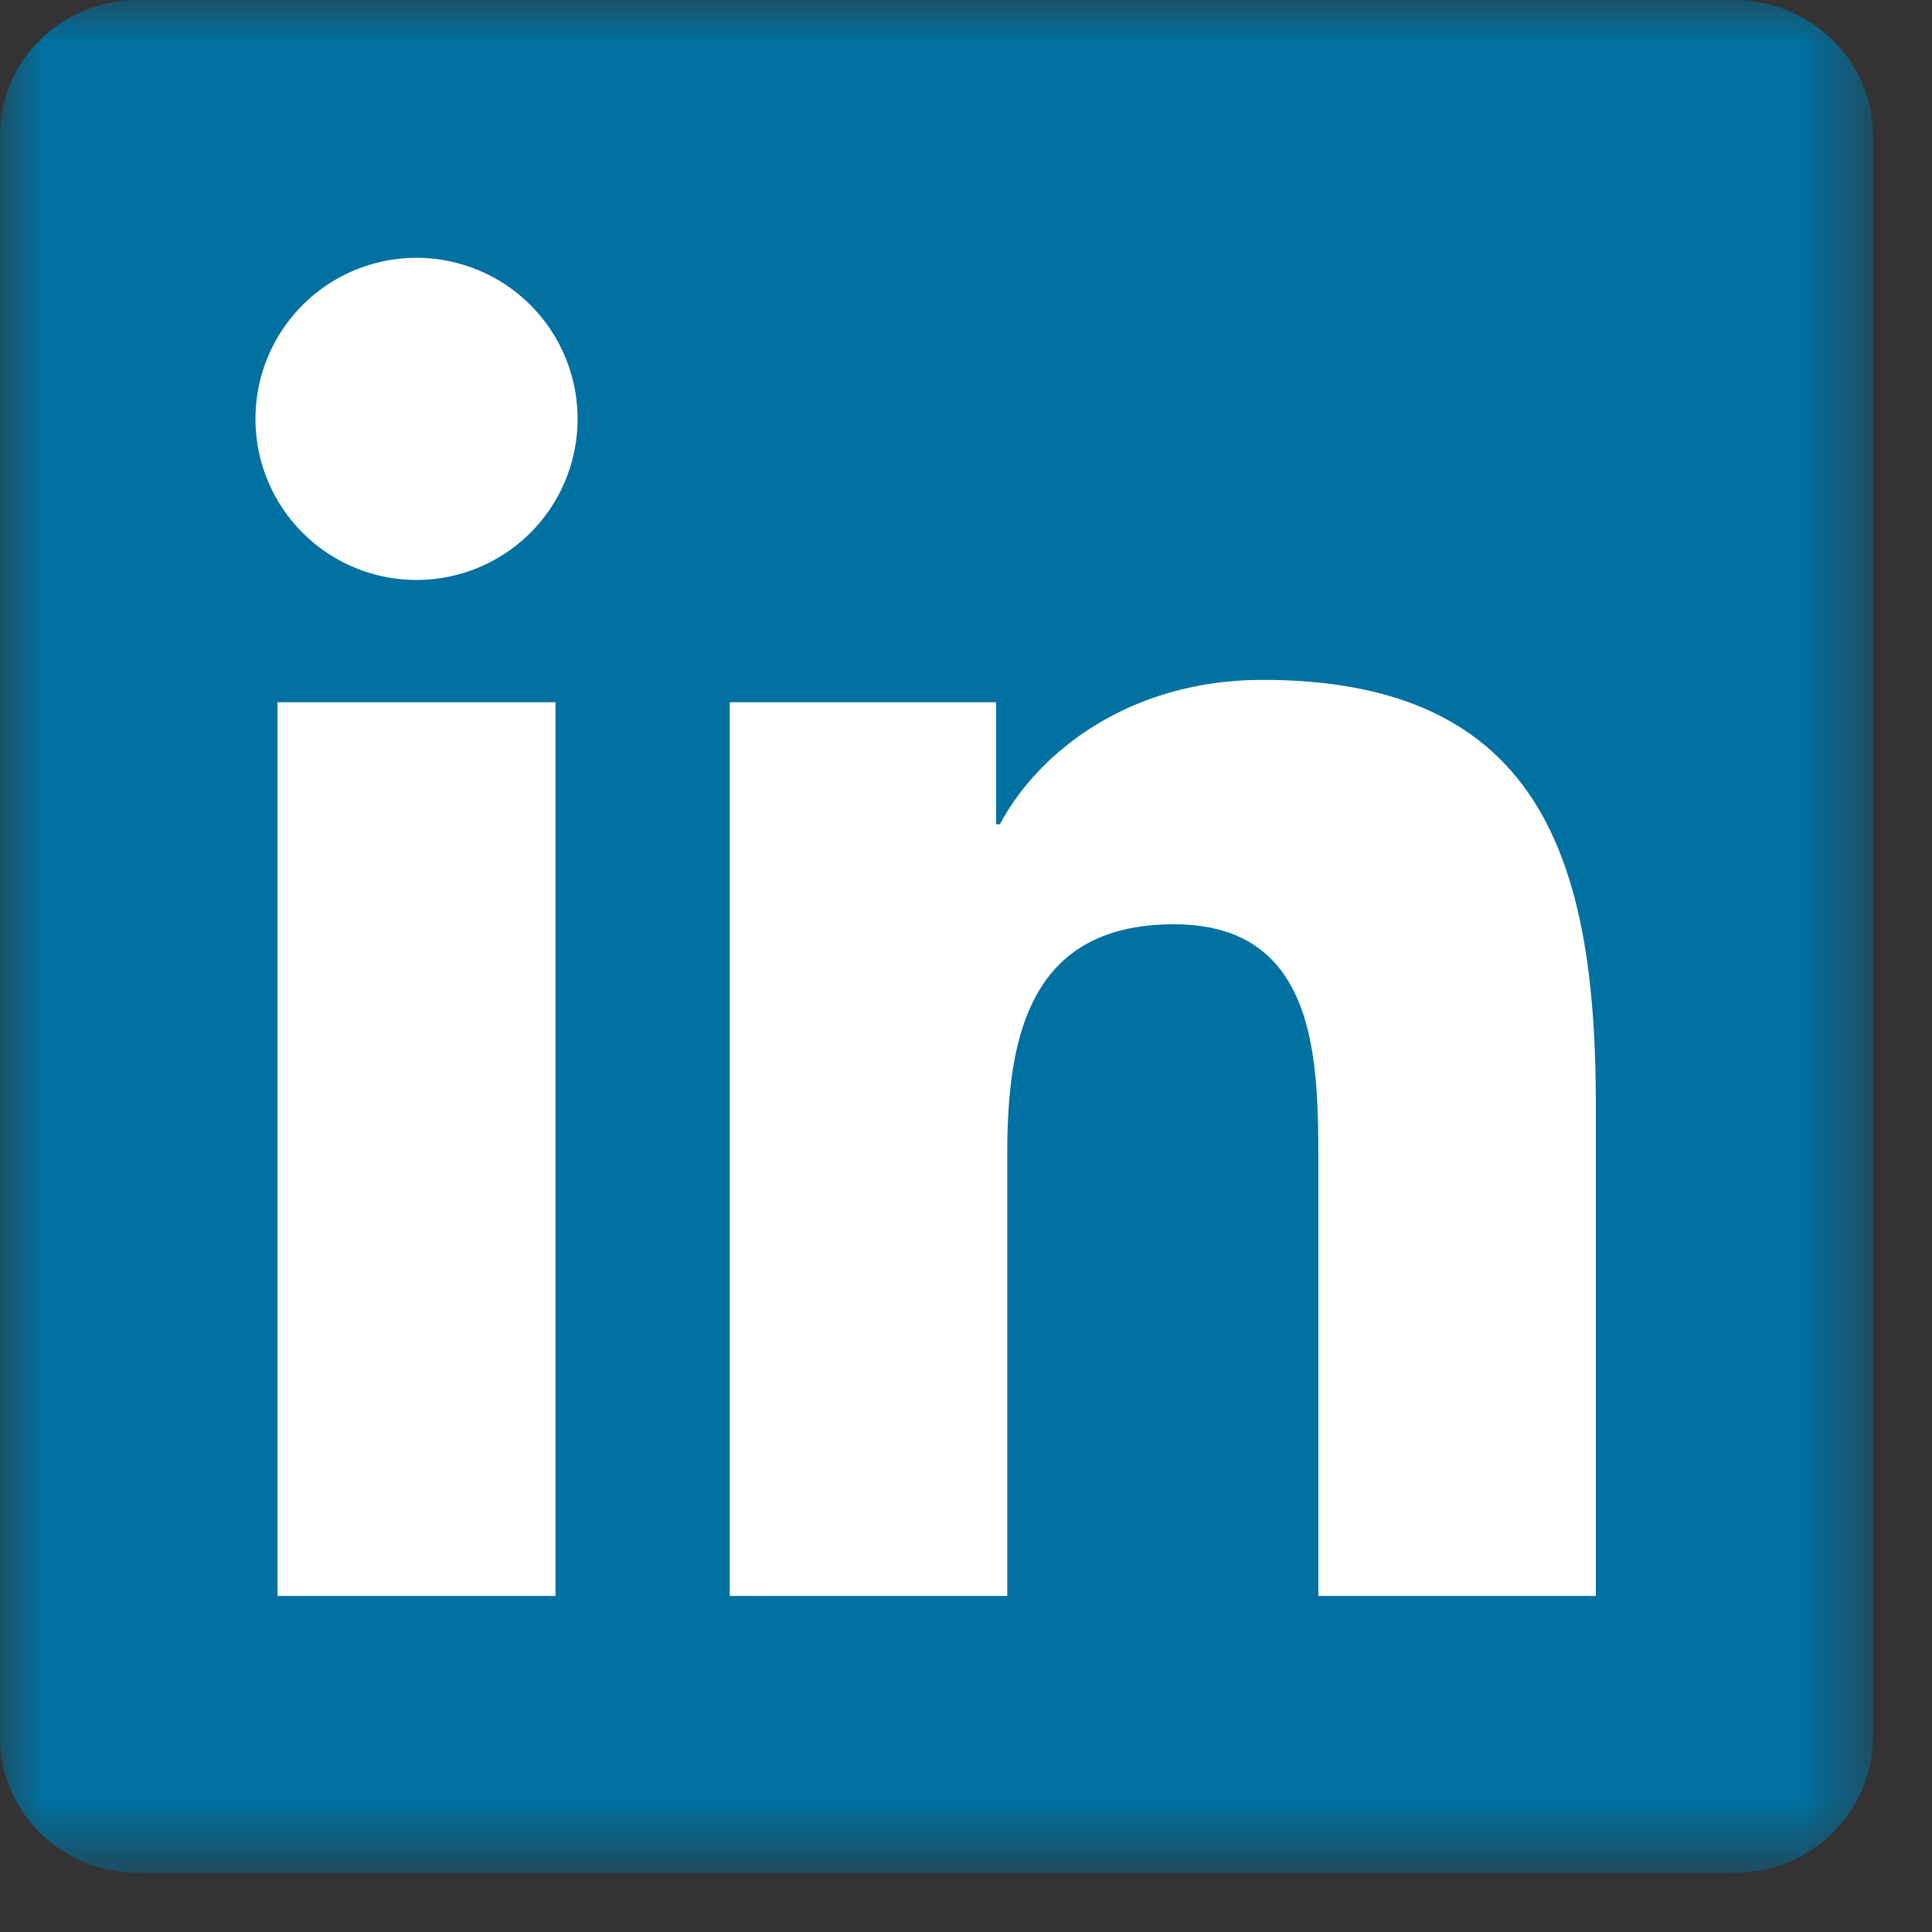 <svg xmlns="http://www.w3.org/2000/svg" xmlns:xlink="http://www.w3.org/1999/xlink" width="22" height="22" viewBox="0 0 22 22">
    <rect x="0" y="0" width="22" height="22" fill="#333333" stroke="none"/>
    <defs>
        <path id="a" d="M0 0h21.327v21.291H0z"/>
    </defs>
    <g fill="none" fill-rule="evenodd">
        <g>
            <mask id="b" fill="#fff">
                <use xlink:href="#a"/>
            </mask>
            <path fill="#0071A1" d="M19.747 0H1.573C.705 0 0 .688 0 1.537v18.25c0 .85.705 1.54 1.573 1.54h18.174c.87 0 1.58-.69 1.58-1.54V1.538c0-.849-.71-1.537-1.58-1.537" mask="url(#b)"/>
        </g>
        <path fill="#FFFFFE" d="M4.744 2.936a1.834 1.834 0 1 1-.002 3.668 1.834 1.834 0 0 1 .002-3.668zM3.16 18.173h3.166V7.996H3.16v10.177zM8.31 7.996h3.033v1.39h.044c.422-.8 1.454-1.644 2.992-1.644 3.2 0 3.793 2.107 3.793 4.849v5.582h-3.16v-4.95c0-1.18-.023-2.698-1.644-2.698-1.647 0-1.898 1.285-1.898 2.613v5.035H8.31V7.996"/>
    </g>
</svg>
